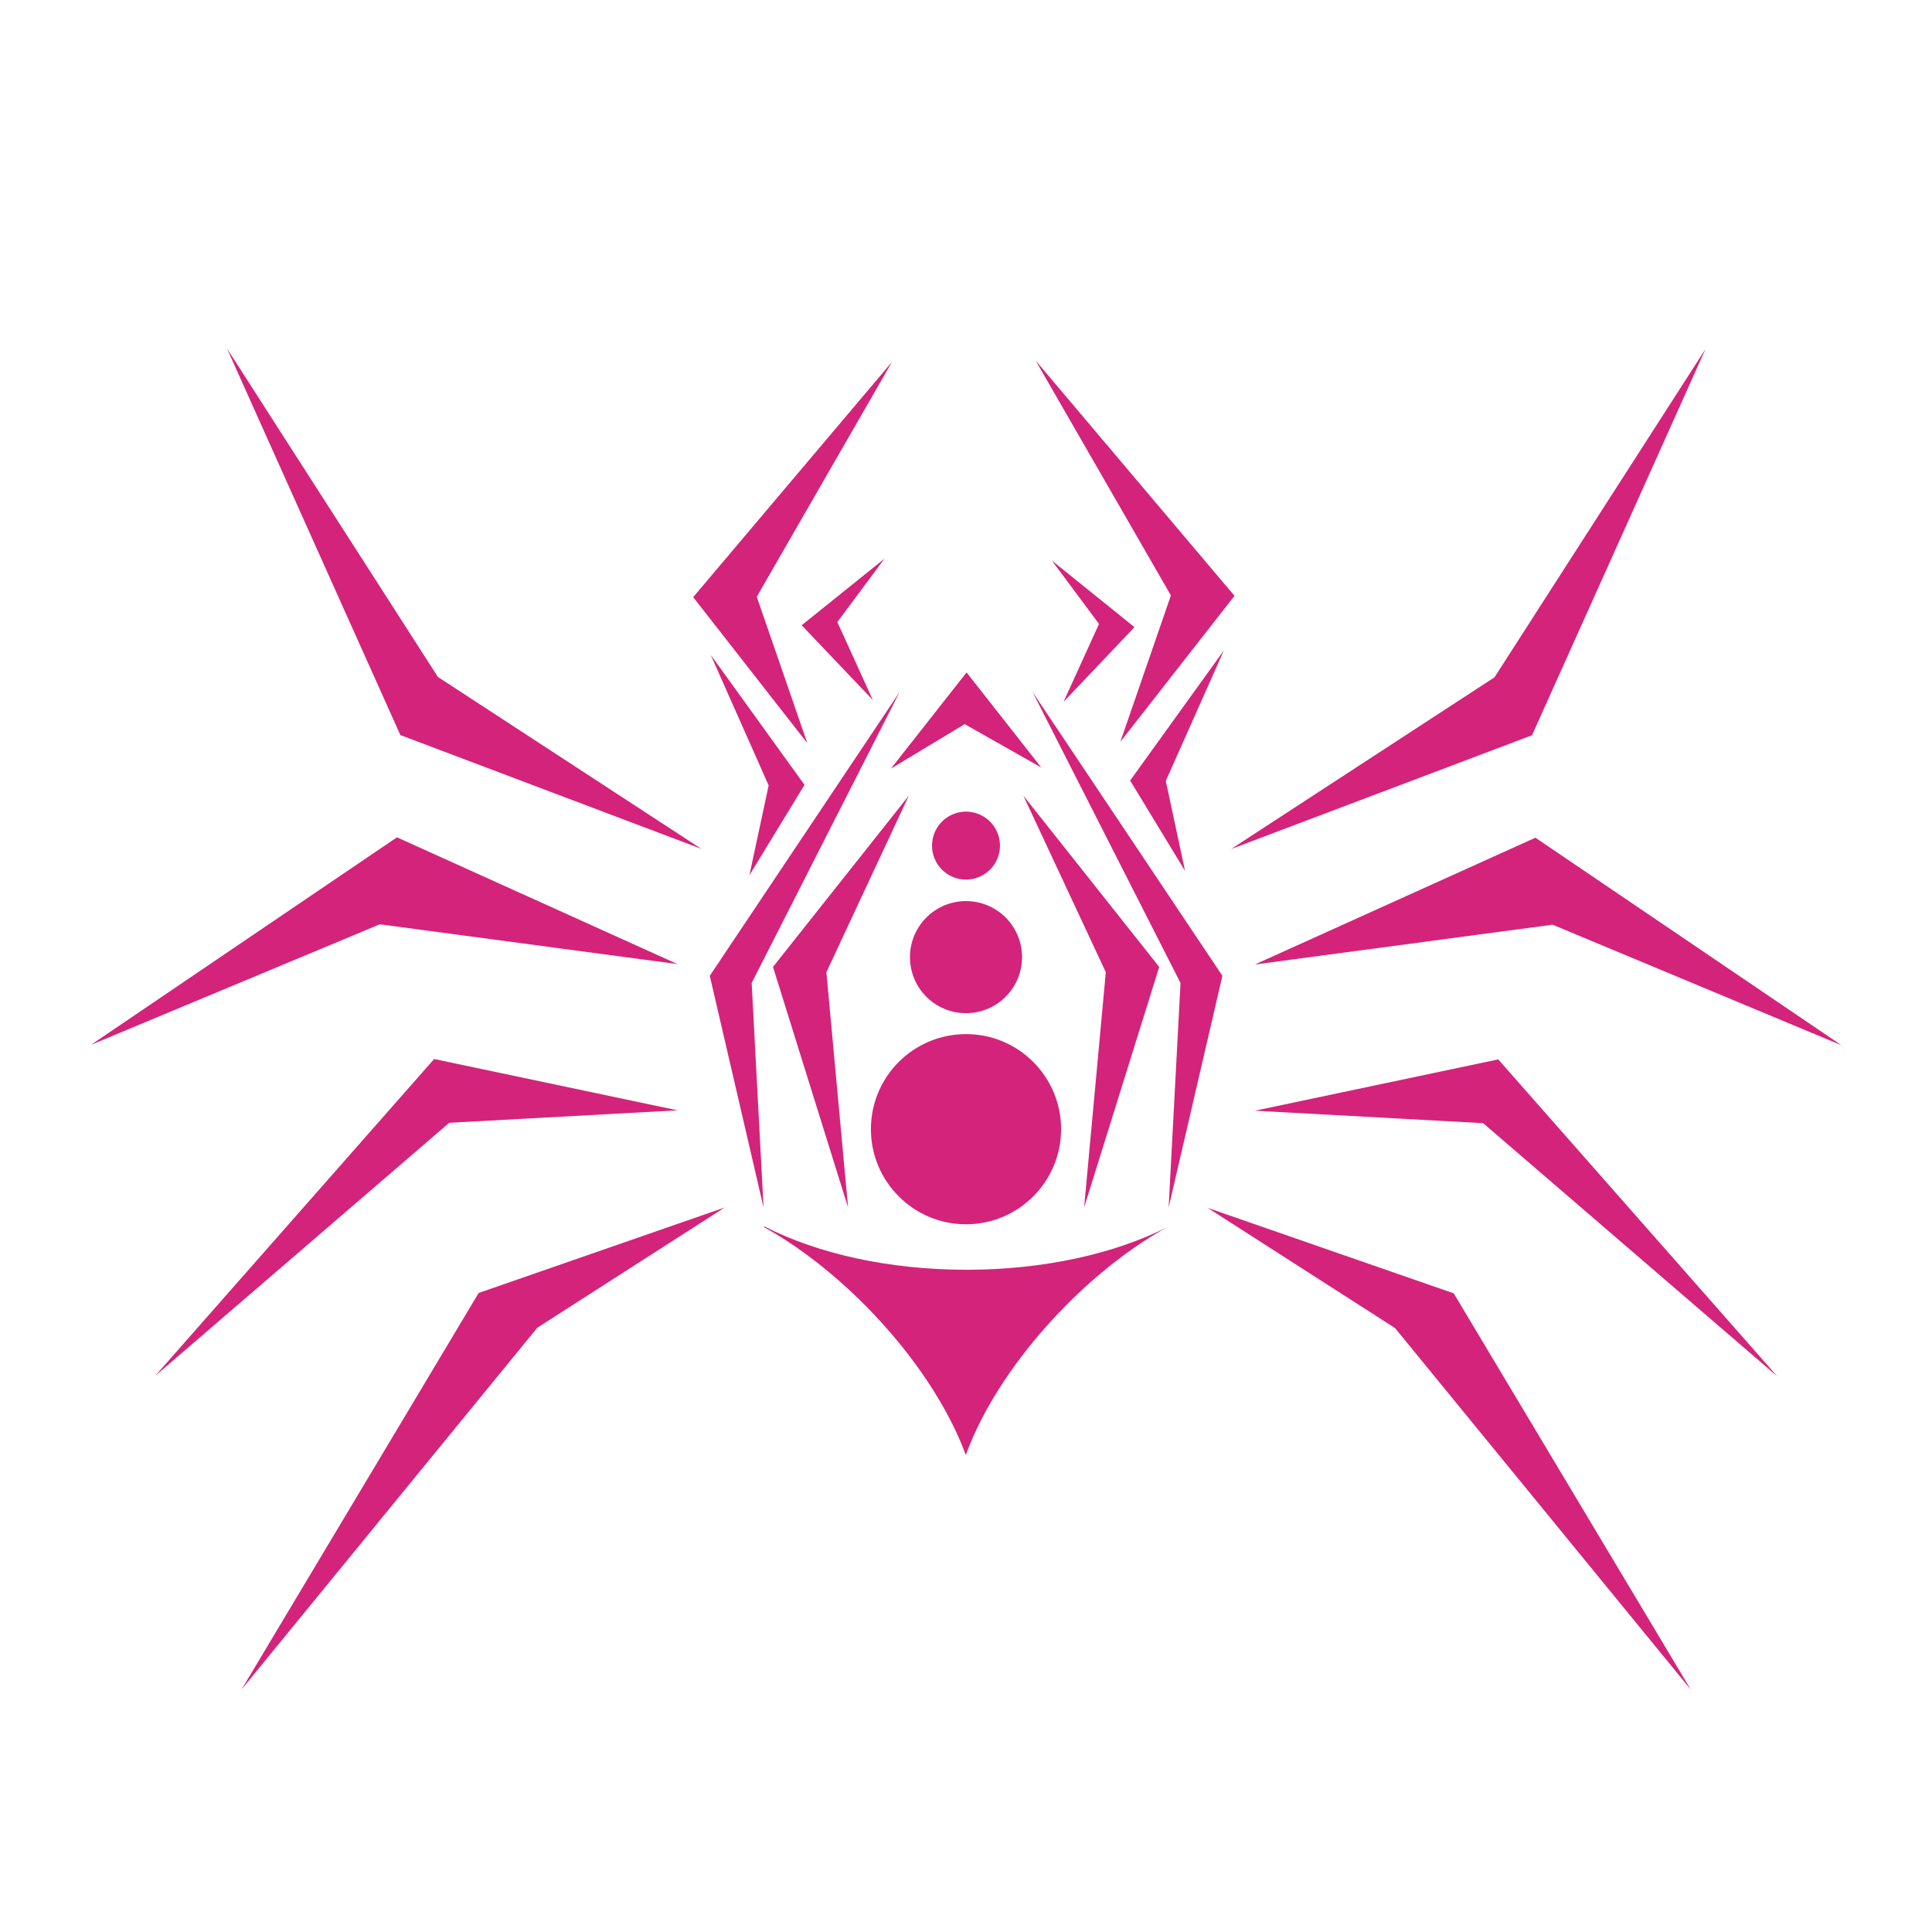<?xml version="1.0" standalone="no"?><!DOCTYPE svg PUBLIC "-//W3C//DTD SVG 1.1//EN" "http://www.w3.org/Graphics/SVG/1.1/DTD/svg11.dtd"><svg t="1640767849487" class="icon" viewBox="0 0 1024 1024" version="1.1" xmlns="http://www.w3.org/2000/svg" p-id="638" width="80" height="80" xmlns:xlink="http://www.w3.org/1999/xlink"><defs><style type="text/css"></style></defs><path d="M384.1 640l-99.3 63.7L128 895.5l125.7-210.2zM359.1 588.5l-121 6.6L82.2 729.3l147.9-168zM359.1 511l-157.8-21.1-153.1 63.9 162.2-110zM371.7 449.9l-159.5-60.3-91.9-204.9 111.8 174.1zM472.8 191.8l-71.7 124.5 26.8 77.6-60.5-77.4zM376.7 347.1l49.7 68.9-29.2 47.9 10.2-47.6zM476.8 366.8L398.4 521l6.3 119-28.5-122.8z" p-id="639" fill="#d4237a"></path><path d="M481.7 421.7L438 515.3 449.5 640l-39.8-127.5zM547.3 366.8l100.6 150.4L619.4 640l6.3-119z" p-id="640" fill="#d4237a"></path><path d="M542.4 421.7l72 90.8L574.6 640l11.5-124.7zM770.5 685.5l125.7 210.1-156.8-191.7-99.3-63.7zM794.1 561.5l147.9 168-155.9-134.2-121-6.6zM813.8 444L976 554l-153.1-63.9-157.8 21.1zM904 184.9l-92 204.8L652.5 450l139.6-91zM648.7 344.7l-30.8 69.2 10.2 47.7-29.1-47.9zM548.9 191.1l105.4 124.7-60.5 77.4 26.8-77.6z" p-id="641" fill="#d4237a"></path><path d="M601.3 332.4L563.7 372l18.8-41.3-25-33.6zM468.8 296.1l-25 33.6 18.8 41.3-37.7-39.6zM512.3 356.4l39.6 50.4-40.6-23-39.1 23.6zM512 548.1c27.9 0 50.4 22.6 50.4 50.4 0 27.8-22.6 50.4-50.4 50.4s-50.4-22.6-50.4-50.4c0-27.8 22.5-50.4 50.4-50.4zM618.3 650.6c-17.6 9.8-36.3 24-53.9 41.9-25.3 25.7-43.6 54-52.5 78.7-9-24.6-27.3-52.9-52.5-78.5-17.9-18.1-36.7-32.5-54.5-42.3l0.2-0.4c27.8 14.3 65.6 23 107.2 23 41 0 78.3-8.5 106-22.4z" p-id="642" fill="#d4237a"></path><path d="M512 507.3m-29.7 0a29.7 29.7 0 1 0 59.4 0 29.7 29.7 0 1 0-59.4 0Z" p-id="643" fill="#d4237a"></path><path d="M512 448.2m-18 0a18 18 0 1 0 36 0 18 18 0 1 0-36 0Z" p-id="644" fill="#d4237a"></path></svg>